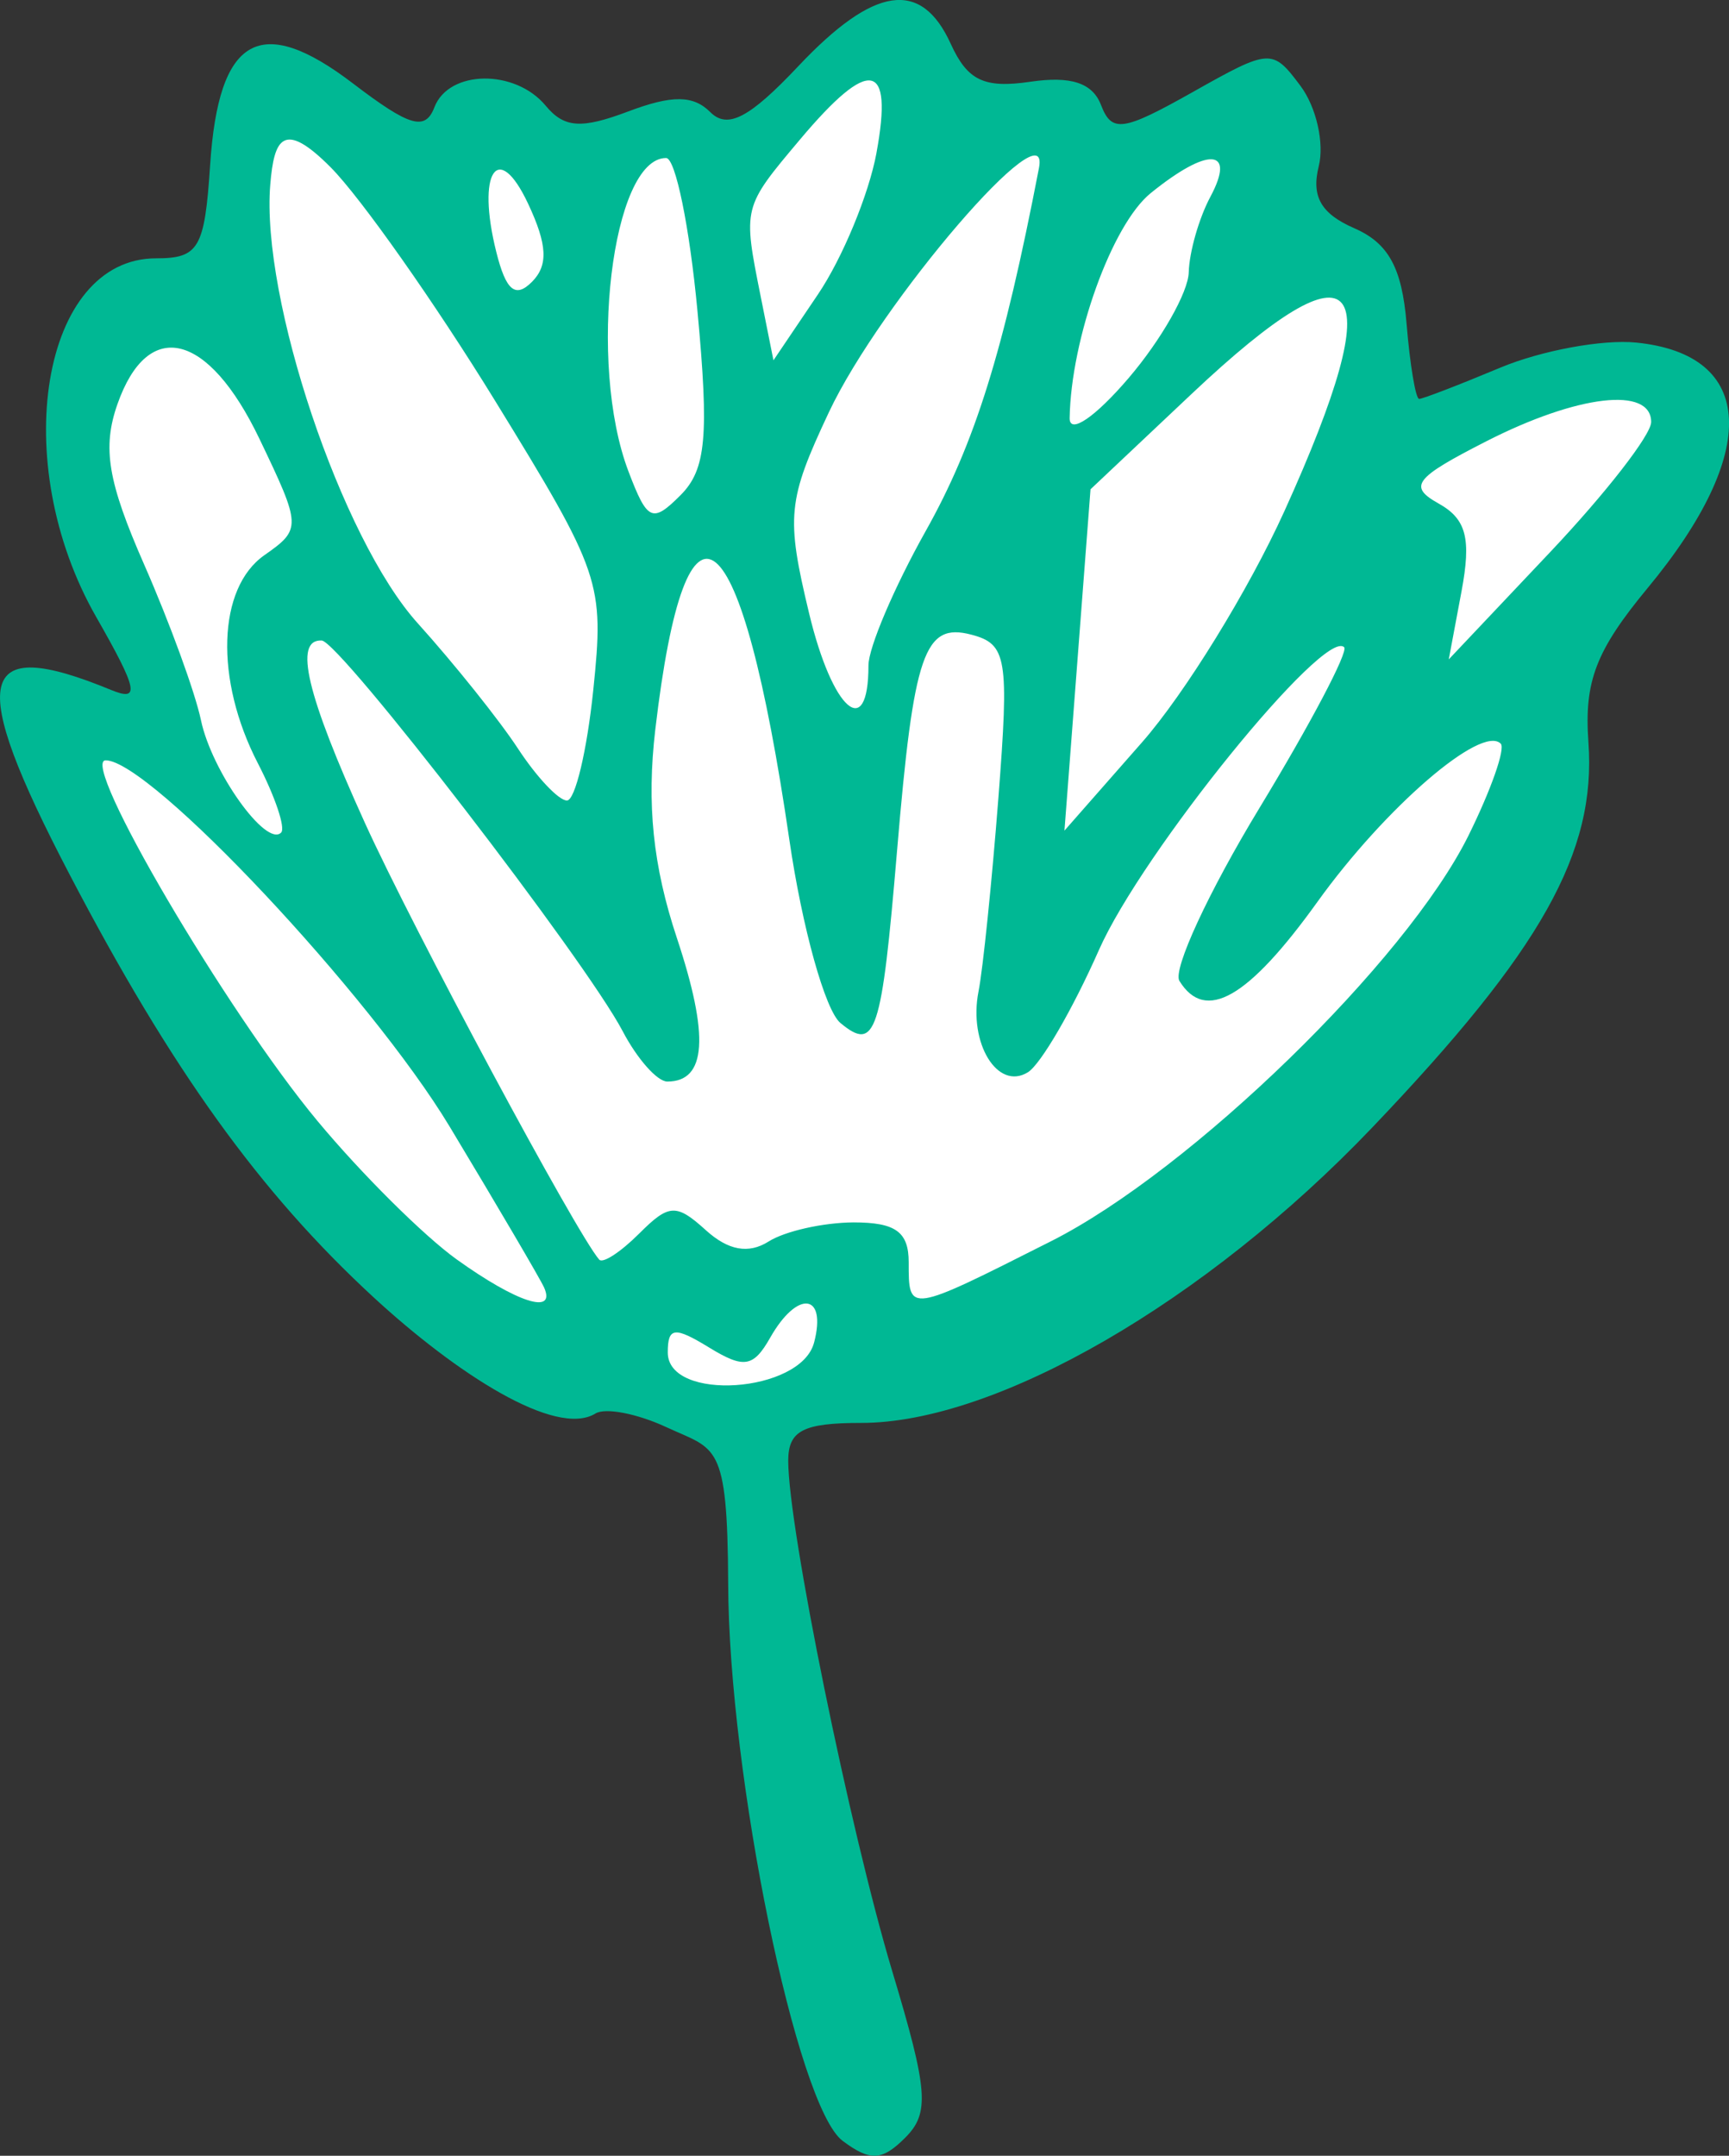<?xml version="1.0" ?><svg height="96.035mm" viewBox="0 0 77.058 96.035" width="77.058mm" xmlns="http://www.w3.org/2000/svg">
    <rect x="0" y="0" width="77.058" height="96.035" fill="#333333" stroke="none"/>
    <path d="m 2246.003,2822.558 c -2.769,-0.468 -7.995,0.643 -20.748,-13.384 -12.753,-14.027 -8.333,-17.163 -8.333,-17.163 l 4.472,1.509 c 0,0 -7.514,-14.273 -3.38,-18.543 4.134,-4.27 6.851,0.398 6.851,0.398 0,0 -1.091,-9.803 0.936,-11.222 2.027,-1.419 6.785,4.787 6.785,4.787 0,0 1.196,-3.171 3.302,-3.077 2.106,0.094 3.237,3.112 3.237,3.112 0,0 1.729,-2.773 4.16,-2.843 2.431,-0.07 2.951,1.404 2.951,1.404 0,0 4.823,-5.627 7.124,-5.44 2.301,0.187 2.327,5.066 2.327,5.066 0,0 3.458,-1.907 4.927,-1.439 1.469,0.468 1.248,2.75 1.248,2.75 0,0 5.135,-3.99 7.189,-3.1 2.054,0.889 0.182,6.166 0.182,6.166 0,0 2.977,-0.421 4.615,1.135 1.638,1.556 0.156,7.558 0.156,7.558 0,0 12.23,-6.013 14.126,-2.829 1.895,3.184 -6.69,13.569 -6.69,13.569 0,0 4.459,3.592 -3.809,13.607 -8.268,10.014 -17.641,16.823 -31.628,17.982 z" fill="#FFFFFF" paint-order="markers stroke fill" transform="translate(-85.806,-57.316) translate(-2127.675,-2702.87)"/>
    <path d="m 2251.038,2855.559 c -2.045,-1.521 -5.078,-16.273 -5.104,-24.83 -0.027,-6.364 -0.532,-5.934 -2.766,-6.971 -1.295,-0.601 -2.71,-0.873 -3.145,-0.605 -1.769,1.093 -6.209,-1.78 -9.899,-5.181 -5.064,-4.668 -9.001,-10.143 -13.541,-18.829 -4.595,-8.791 -4.167,-10.696 1.843,-8.223 1.309,0.539 1.199,-1e-4 -0.66,-3.253 -3.944,-6.899 -2.426,-15.973 2.671,-15.973 1.907,0 2.166,-0.447 2.409,-4.157 0.376,-5.727 2.232,-6.787 6.365,-3.635 2.526,1.926 3.221,2.13 3.631,1.062 0.642,-1.672 3.596,-1.713 4.96,-0.068 0.823,0.991 1.586,1.044 3.675,0.256 1.956,-0.738 2.901,-0.731 3.661,0.03 0.77,0.77 1.744,0.262 3.92,-2.045 3.379,-3.583 5.478,-3.891 6.796,-0.998 0.746,1.638 1.489,1.991 3.548,1.689 1.807,-0.265 2.771,0.051 3.149,1.036 0.478,1.246 0.974,1.177 4.078,-0.571 3.462,-1.949 3.559,-1.955 4.813,-0.279 0.704,0.941 1.07,2.551 0.813,3.578 -0.338,1.351 0.102,2.115 1.585,2.762 1.522,0.664 2.123,1.76 2.329,4.249 0.152,1.845 0.405,3.354 0.561,3.354 0.157,0 1.783,-0.626 3.615,-1.392 1.832,-0.765 4.557,-1.268 6.057,-1.118 5.322,0.534 5.529,4.876 0.521,10.923 -2.316,2.796 -2.845,4.17 -2.649,6.883 0.354,4.91 -2.089,9.261 -9.644,17.171 -7.405,7.753 -16.745,13.15 -22.759,13.15 -2.6,0 -3.26,0.342 -3.26,1.69 0,2.992 2.748,16.462 4.644,22.764 1.59,5.285 1.668,6.291 0.57,7.388 -1.033,1.033 -1.554,1.06 -2.786,0.144 z m -1.275,-35.563 c 0.577,-2.205 -0.743,-2.356 -1.954,-0.223 -0.752,1.325 -1.172,1.392 -2.728,0.44 -1.54,-0.943 -1.839,-0.906 -1.839,0.223 0,2.211 5.932,1.81 6.52,-0.44 z m -12.036,-2.46 c -0.165,-0.369 -2.053,-3.587 -4.199,-7.151 -3.532,-5.867 -13.357,-16.328 -15.337,-16.328 -1.191,0 5.378,11.182 9.44,16.067 1.945,2.34 4.739,5.116 6.208,6.169 2.688,1.926 4.441,2.487 3.889,1.243 z m 22.603,-2.059 c 6.224,-3.142 15.83,-12.475 18.599,-18.071 1.006,-2.034 1.653,-3.875 1.436,-4.092 -0.857,-0.857 -5.151,2.847 -8.167,7.045 -3.088,4.299 -4.999,5.393 -6.153,3.525 -0.308,-0.498 1.298,-3.966 3.569,-7.707 2.271,-3.741 3.969,-6.962 3.773,-7.158 -0.881,-0.881 -9.011,9.149 -10.926,13.48 -1.17,2.646 -2.596,5.1 -3.169,5.454 -1.352,0.836 -2.657,-1.301 -2.2,-3.603 0.195,-0.988 0.594,-4.866 0.885,-8.617 0.483,-6.242 0.381,-6.859 -1.211,-7.276 -2.094,-0.547 -2.564,0.822 -3.305,9.624 -0.688,8.172 -0.954,8.98 -2.525,7.676 -0.678,-0.563 -1.702,-4.236 -2.276,-8.163 -2.138,-14.625 -4.594,-16.647 -5.973,-4.918 -0.391,3.327 -0.107,6.083 0.961,9.296 1.454,4.377 1.319,6.395 -0.427,6.395 -0.447,0 -1.341,-1.008 -1.987,-2.24 -1.659,-3.167 -12.61,-17.375 -13.418,-17.409 -1.256,-0.053 -0.675,2.399 1.925,8.121 2.158,4.75 9.436,18.308 10.446,19.461 0.16,0.182 0.96,-0.341 1.78,-1.161 1.327,-1.327 1.653,-1.344 2.97,-0.152 1.002,0.907 1.905,1.07 2.801,0.504 0.727,-0.46 2.428,-0.842 3.781,-0.85 1.868,0 2.46,0.417 2.46,1.775 0,2.284 -0.051,2.292 6.354,-0.941 z m -35.358,-21.292 c -1.928,-3.728 -1.8,-7.801 0.29,-9.265 1.66,-1.163 1.655,-1.278 -0.223,-5.194 -2.28,-4.752 -4.963,-5.405 -6.323,-1.539 -0.685,1.946 -0.433,3.455 1.193,7.155 1.133,2.579 2.271,5.696 2.528,6.926 0.476,2.278 2.903,5.679 3.573,5.008 0.203,-0.203 -0.264,-1.594 -1.038,-3.091 z m 45.748,-11.219 c 4.808,-10.601 3.424,-12.355 -4.131,-5.232 l -4.506,4.249 -0.581,7.603 -0.581,7.603 3.459,-3.936 c 1.903,-2.165 4.755,-6.793 6.339,-10.286 z m -30.797,7.95 c 0.492,-4.772 0.351,-5.187 -4.381,-12.882 -2.69,-4.373 -5.984,-9.044 -7.316,-10.386 -2.116,-2.132 -2.53,-1.293 -2.7,0.762 -0.419,5.059 3.165,15.764 6.569,19.537 1.628,1.804 3.641,4.32 4.473,5.59 0.832,1.27 1.813,2.31 2.18,2.31 0.366,0 0.895,-2.219 1.175,-4.931 z m 12.263,-1.087 c 0,-0.792 1.148,-3.485 2.551,-5.985 2.194,-3.908 3.469,-7.992 5.048,-16.172 0.553,-2.867 -7.06,5.981 -9.364,10.882 -1.846,3.927 -1.916,4.639 -0.879,8.96 1.035,4.315 2.644,5.724 2.644,2.316 z m 34.884,-10.839 c 0,-1.602 -3.279,-1.221 -7.35,0.856 -3.212,1.639 -3.492,2.006 -2.118,2.774 1.232,0.69 1.457,1.557 1.015,3.913 l -0.568,3.027 4.51,-4.769 c 2.481,-2.623 4.51,-5.233 4.51,-5.801 z m -42.505,-4.951 c -0.351,-3.747 -0.98,-6.814 -1.397,-6.814 -2.415,0 -3.513,9.135 -1.678,13.961 0.843,2.216 1.064,2.317 2.322,1.058 1.138,-1.138 1.275,-2.63 0.753,-8.205 z m 21.896,-1.729 c 0.024,-0.893 0.453,-2.403 0.962,-3.354 1.159,-2.165 -0.096,-2.242 -2.66,-0.165 -1.725,1.397 -3.553,6.476 -3.611,10.029 0,0.73 1.148,-0.06 2.626,-1.789 1.456,-1.703 2.663,-3.828 2.683,-4.721 z m -13.919,-5.308 c 0.759,-4.107 -0.3,-4.294 -3.406,-0.602 -2.56,3.042 -2.551,3.005 -1.75,7.008 l 0.566,2.829 1.985,-2.94 c 1.092,-1.617 2.264,-4.45 2.606,-6.294 z m -15.524,2.26 c -1.349,-2.873 -2.312,-1.408 -1.417,2.156 0.43,1.714 0.847,2.064 1.584,1.328 0.737,-0.737 0.693,-1.653 -0.167,-3.484 z" fill="#00B894" transform="translate(-85.806,-57.316) translate(-2127.675,-2702.87)"/>
</svg>